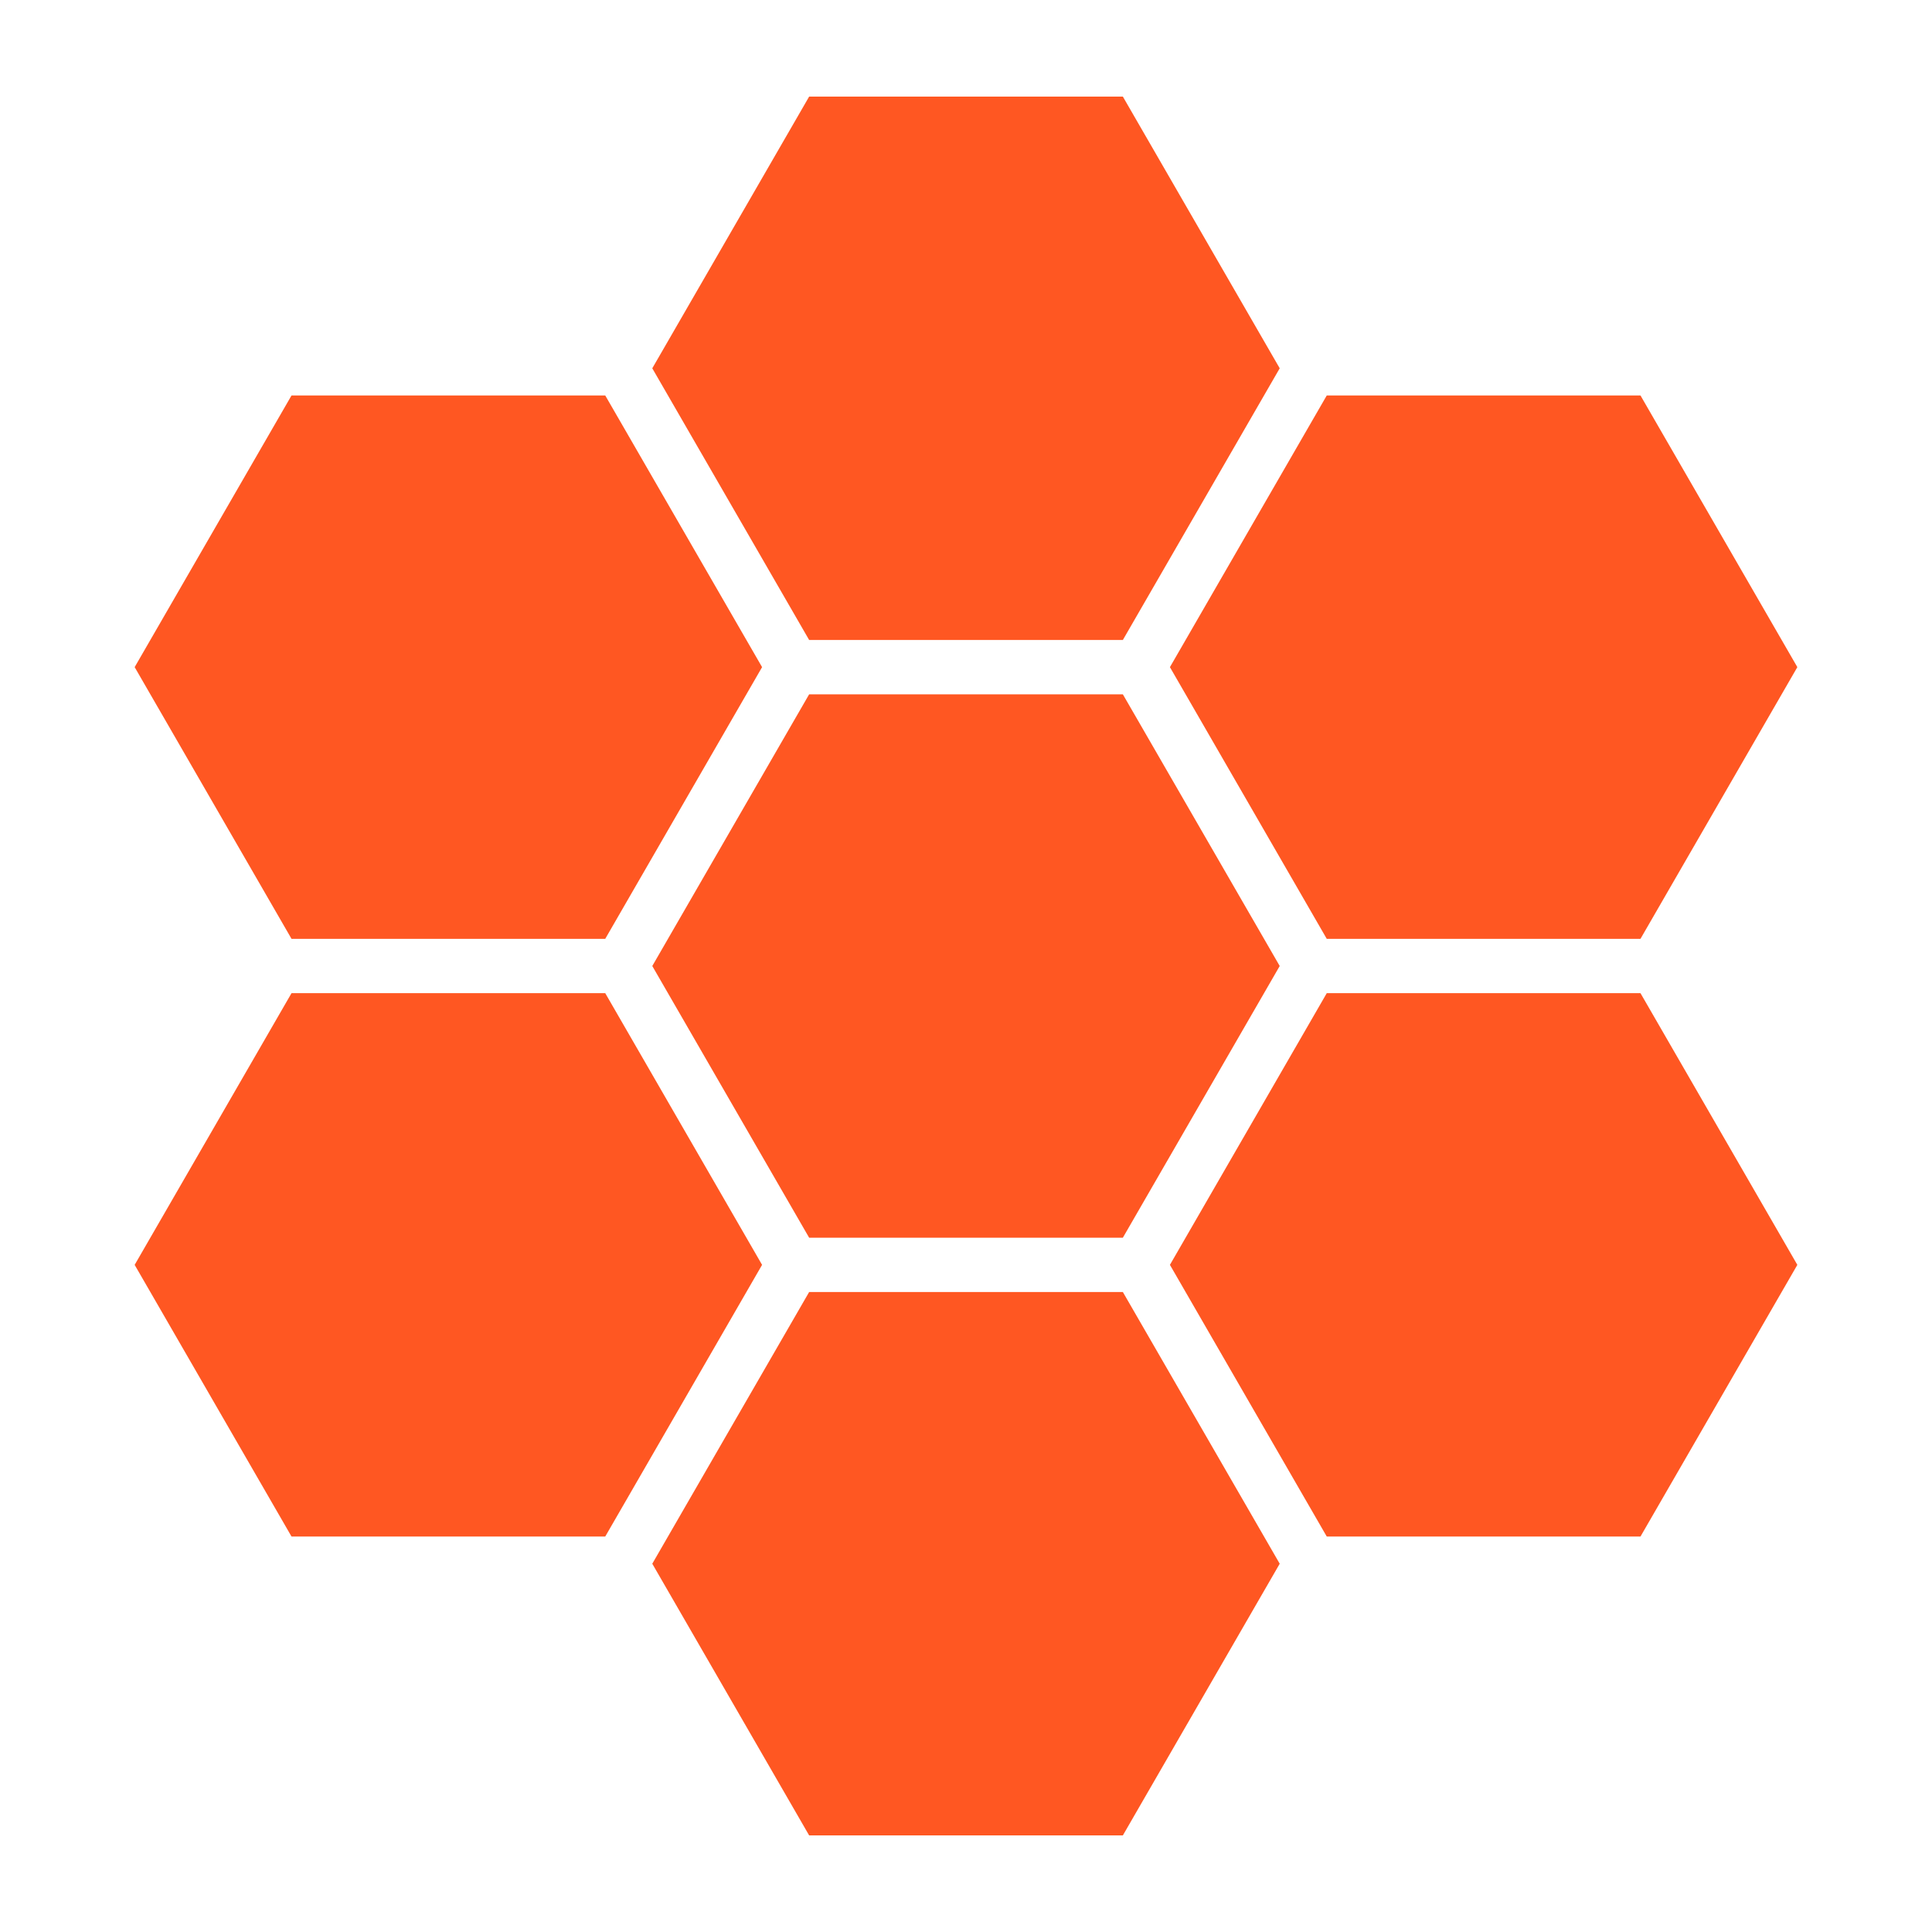 <svg xmlns="http://www.w3.org/2000/svg" width="136" height="136" viewBox="0 0 100 100">
  <g fill="#ff5722">
    <g xmlns="http://www.w3.org/2000/svg">
      <polygon points="15.089,79.531 31.327,79.531 39.445,65.469 31.327,51.406 15.089,51.406 6.97,65.469  "></polygon>
      <polygon points="58.119,66.875 41.881,66.875 33.762,80.938 41.881,95 58.119,95 66.238,80.938  "></polygon>
      <polygon points="84.911,79.531 93.03,65.469 84.911,51.406 68.673,51.406 60.555,65.469 68.673,79.531  "></polygon>
      <polygon points="33.762,50 41.881,64.063 58.119,64.063 66.238,50 58.119,35.938 41.881,35.938  "></polygon>
      <polygon points="15.089,20.469 6.97,34.531 15.089,48.594 31.327,48.594 39.445,34.531 31.327,20.469  "></polygon>
      <polygon points="84.911,20.469 68.673,20.469 60.555,34.531 68.673,48.594 84.911,48.594 93.03,34.531  "></polygon>
      <polygon points="58.119,5 41.881,5 33.762,19.063 41.881,33.125 58.119,33.125 66.238,19.063  "></polygon>
    </g>
  </g>
</svg>
